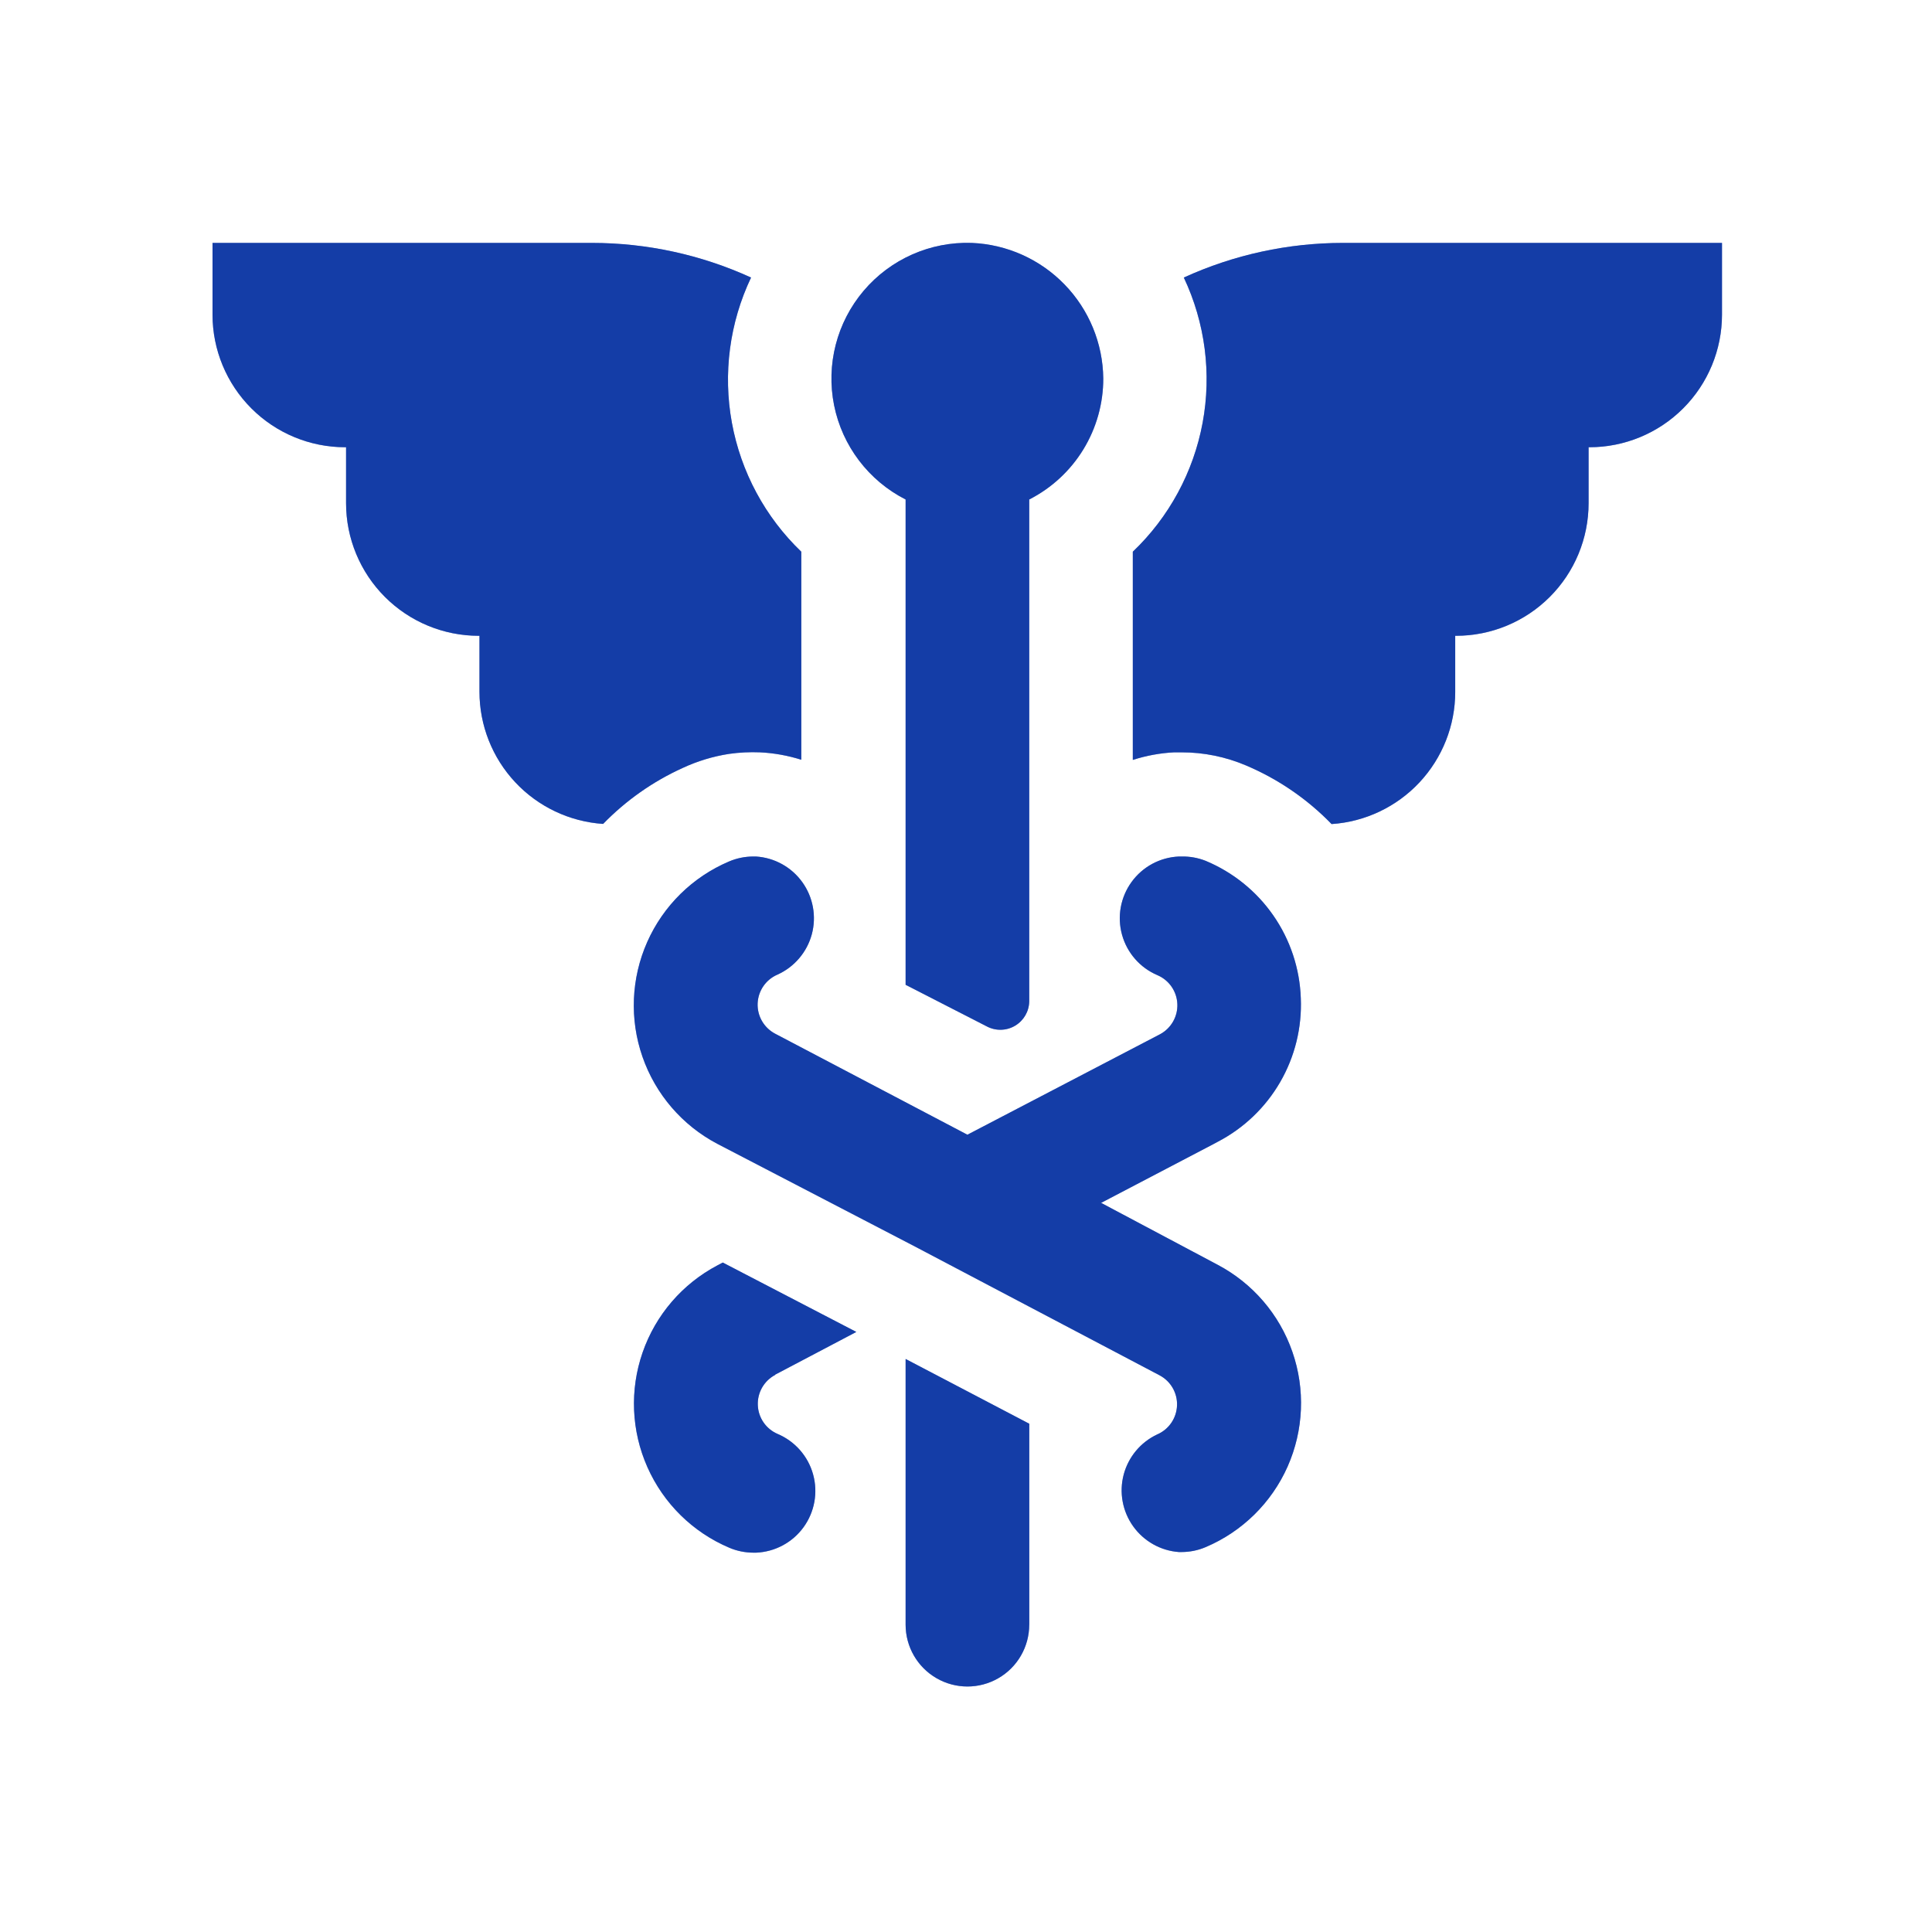 <svg width="40" height="40" viewBox="0 0 40 40" fill="none" xmlns="http://www.w3.org/2000/svg">
<g filter="url(#filter0_f_2_99)">
<path d="M16.045 28.464L17.729 27.577L14.964 26.141L14.855 26.198L14.855 26.198C14.128 26.581 13.574 27.225 13.304 28.001C13.035 28.777 13.07 29.626 13.403 30.377C13.736 31.128 14.342 31.724 15.098 32.045C15.256 32.112 15.426 32.147 15.597 32.147H15.655C16.045 32.13 16.406 31.937 16.636 31.621C16.865 31.305 16.938 30.902 16.834 30.526C16.73 30.15 16.459 29.842 16.099 29.689C15.86 29.587 15.7 29.355 15.689 29.094C15.678 28.834 15.818 28.59 16.048 28.467L16.045 28.464Z" fill="#143DA7" fill-opacity="0.5"/>
<path d="M26.931 20.668C26.91 20.055 26.713 19.461 26.364 18.957C26.014 18.452 25.527 18.059 24.96 17.823C24.802 17.761 24.634 17.731 24.464 17.734H24.407C24.017 17.751 23.656 17.946 23.427 18.262C23.198 18.577 23.126 18.98 23.231 19.356C23.335 19.732 23.606 20.04 23.965 20.192C24.205 20.294 24.364 20.526 24.375 20.787C24.386 21.047 24.247 21.291 24.016 21.414L20.029 23.494L16.045 21.401C15.815 21.279 15.675 21.035 15.686 20.774C15.697 20.513 15.856 20.282 16.096 20.179C16.447 20.021 16.707 19.715 16.807 19.344C16.907 18.973 16.835 18.577 16.611 18.265C16.387 17.953 16.035 17.758 15.651 17.734H15.594C15.422 17.734 15.252 17.769 15.095 17.837C14.339 18.157 13.733 18.753 13.4 19.504C13.067 20.255 13.031 21.104 13.301 21.88C13.571 22.656 14.125 23.3 14.851 23.683L18.941 25.808L24.01 28.476L24.01 28.477C24.24 28.599 24.38 28.843 24.369 29.104C24.358 29.364 24.198 29.596 23.959 29.699C23.615 29.86 23.36 30.166 23.264 30.533C23.168 30.901 23.24 31.292 23.46 31.601C23.681 31.91 24.028 32.106 24.407 32.134H24.464C24.636 32.134 24.806 32.099 24.963 32.032C25.719 31.711 26.325 31.114 26.658 30.364C26.991 29.613 27.027 28.764 26.757 27.988C26.488 27.212 25.933 26.568 25.207 26.185L22.797 24.905L25.12 23.689L25.21 23.641C25.75 23.361 26.198 22.932 26.503 22.406C26.808 21.879 26.957 21.276 26.931 20.669L26.931 20.668Z" fill="#143DA7" fill-opacity="0.5"/>
<path d="M24.509 5.747C24.952 6.684 25.088 7.737 24.898 8.756C24.709 9.775 24.203 10.708 23.453 11.424V15.734C23.73 15.645 24.017 15.592 24.308 15.577H24.461C24.921 15.577 25.376 15.669 25.799 15.849C26.464 16.131 27.066 16.544 27.569 17.062C28.263 17.016 28.913 16.707 29.389 16.2C29.864 15.691 30.128 15.022 30.128 14.326V13.165H30.145C30.873 13.165 31.571 12.875 32.086 12.36C32.601 11.846 32.89 11.147 32.89 10.419V9.261H32.906C33.634 9.261 34.333 8.971 34.848 8.456C35.362 7.942 35.652 7.243 35.652 6.515V5.03H27.805C26.668 5.03 25.544 5.275 24.509 5.747L24.509 5.747Z" fill="#143DA7" fill-opacity="0.5"/>
<path d="M7.146 9.261H7.165V10.419C7.165 11.147 7.454 11.845 7.969 12.36C8.484 12.875 9.182 13.165 9.911 13.165H9.927V14.323H9.927C9.927 15.018 10.191 15.688 10.667 16.196C11.142 16.704 11.793 17.013 12.487 17.059C12.959 16.573 13.518 16.18 14.135 15.9C14.439 15.759 14.763 15.661 15.095 15.609C15.307 15.579 15.521 15.568 15.735 15.577C16.025 15.591 16.312 15.643 16.589 15.731V11.424C15.842 10.707 15.339 9.772 15.152 8.753C14.966 7.734 15.105 6.683 15.549 5.747C14.515 5.275 13.39 5.03 12.253 5.03H4.4V6.515C4.4 7.243 4.689 7.942 5.204 8.456C5.719 8.971 6.417 9.261 7.146 9.261L7.146 9.261Z" fill="#143DA7" fill-opacity="0.5"/>
<path d="M20.436 21.254C20.619 21.349 20.84 21.343 21.017 21.237C21.195 21.13 21.306 20.94 21.309 20.733V10.342C21.771 10.107 22.159 9.748 22.429 9.306C22.7 8.864 22.843 8.355 22.842 7.837C22.834 7.109 22.547 6.413 22.04 5.891C21.533 5.368 20.846 5.06 20.119 5.03C19.26 5.001 18.436 5.366 17.88 6.022C17.325 6.677 17.1 7.55 17.269 8.392C17.438 9.234 17.984 9.953 18.749 10.342V20.39L20.436 21.254Z" fill="#143DA7" fill-opacity="0.5"/>
<path d="M21.309 33.638V29.478L18.749 28.137L18.749 33.638C18.749 34.095 18.993 34.518 19.389 34.747C19.785 34.975 20.273 34.975 20.669 34.747C21.065 34.518 21.309 34.095 21.309 33.638H21.309Z" fill="#143DA7" fill-opacity="0.5"/>
</g>
<path d="M16.046 28.462L17.729 27.576L14.964 26.139L14.855 26.197L14.855 26.197C14.128 26.58 13.574 27.224 13.305 28C13.035 28.776 13.071 29.625 13.404 30.375C13.737 31.126 14.342 31.723 15.098 32.043C15.256 32.111 15.426 32.145 15.598 32.146H15.655C16.045 32.129 16.407 31.936 16.636 31.62C16.866 31.304 16.939 30.901 16.834 30.524C16.73 30.148 16.459 29.84 16.1 29.688C15.86 29.585 15.7 29.354 15.69 29.093C15.679 28.832 15.818 28.588 16.049 28.466L16.046 28.462Z" fill="#143DA7"/>
<path d="M26.932 20.667C26.911 20.054 26.714 19.459 26.364 18.955C26.015 18.451 25.527 18.058 24.961 17.822C24.803 17.76 24.634 17.729 24.465 17.733H24.407C24.017 17.75 23.657 17.944 23.428 18.26C23.199 18.576 23.126 18.979 23.231 19.355C23.336 19.731 23.606 20.038 23.965 20.19C24.205 20.293 24.365 20.524 24.376 20.785C24.387 21.046 24.247 21.29 24.017 21.413L20.029 23.493L16.046 21.4C15.815 21.277 15.675 21.033 15.686 20.773C15.697 20.512 15.857 20.28 16.097 20.178C16.447 20.02 16.708 19.713 16.808 19.343C16.907 18.972 16.835 18.576 16.611 18.264C16.387 17.952 16.035 17.757 15.652 17.733H15.594C15.423 17.733 15.253 17.768 15.095 17.835C14.339 18.156 13.733 18.752 13.4 19.503C13.067 20.254 13.032 21.103 13.302 21.879C13.571 22.654 14.125 23.299 14.852 23.681L18.941 25.806L24.01 28.475L24.01 28.475C24.241 28.598 24.38 28.842 24.369 29.102C24.358 29.363 24.199 29.595 23.959 29.698C23.615 29.859 23.361 30.165 23.264 30.532C23.168 30.899 23.24 31.291 23.461 31.6C23.682 31.909 24.028 32.105 24.407 32.133H24.465C24.636 32.132 24.806 32.098 24.964 32.03C25.72 31.709 26.326 31.113 26.659 30.363C26.991 29.612 27.027 28.762 26.757 27.987C26.488 27.211 25.934 26.567 25.207 26.184L22.797 24.904L25.121 23.688L25.21 23.64C25.75 23.359 26.199 22.931 26.504 22.404C26.809 21.878 26.957 21.275 26.932 20.667L26.932 20.667Z" fill="#143DA7"/>
<path d="M24.51 5.746C24.952 6.683 25.088 7.735 24.899 8.754C24.709 9.773 24.204 10.707 23.454 11.422V15.733C23.73 15.644 24.018 15.591 24.308 15.576H24.462C24.921 15.575 25.376 15.668 25.799 15.848C26.464 16.13 27.066 16.542 27.569 17.061C28.263 17.015 28.914 16.706 29.389 16.198C29.864 15.69 30.129 15.021 30.129 14.325V13.163H30.145C30.873 13.163 31.571 12.874 32.086 12.359C32.601 11.844 32.89 11.146 32.89 10.418V9.259H32.907C33.635 9.259 34.333 8.97 34.848 8.455C35.363 7.94 35.652 7.242 35.652 6.514V5.029H27.806C26.669 5.029 25.544 5.273 24.51 5.746L24.51 5.746Z" fill="#143DA7"/>
<path d="M7.146 9.259H7.165V10.418C7.165 11.146 7.455 11.844 7.97 12.359C8.485 12.874 9.183 13.163 9.911 13.163H9.927V14.322H9.927C9.927 15.017 10.192 15.687 10.667 16.195C11.142 16.703 11.793 17.011 12.487 17.058C12.959 16.572 13.518 16.179 14.135 15.899C14.44 15.757 14.763 15.659 15.095 15.608C15.307 15.578 15.521 15.567 15.735 15.576C16.025 15.59 16.312 15.642 16.59 15.729V11.422C15.842 10.705 15.34 9.771 15.153 8.752C14.966 7.733 15.105 6.681 15.55 5.746C14.515 5.273 13.391 5.029 12.254 5.029H4.4V6.514C4.4 7.242 4.69 7.94 5.205 8.455C5.719 8.97 6.418 9.259 7.146 9.259L7.146 9.259Z" fill="#143DA7"/>
<path d="M20.436 21.253C20.62 21.348 20.84 21.342 21.018 21.235C21.196 21.129 21.306 20.939 21.309 20.731V10.341C21.771 10.105 22.159 9.747 22.43 9.304C22.7 8.862 22.843 8.354 22.842 7.835C22.834 7.108 22.547 6.411 22.04 5.889C21.534 5.367 20.846 5.059 20.119 5.029C19.261 5 18.436 5.365 17.881 6.02C17.325 6.675 17.1 7.549 17.269 8.391C17.439 9.233 17.984 9.951 18.75 10.341V20.389L20.436 21.253Z" fill="#143DA7"/>
<path d="M21.31 33.637V29.477L18.75 28.136L18.75 33.637C18.75 34.094 18.994 34.517 19.39 34.745C19.786 34.974 20.274 34.974 20.67 34.745C21.066 34.517 21.309 34.094 21.309 33.637H21.31Z" fill="#143DA7"/>
<defs>
<filter id="filter0_f_2_99" x="1.4" y="2.029" width="37.252" height="35.889" filterUnits="userSpaceOnUse" color-interpolation-filters="sRGB">
<feFlood flood-opacity="0" result="BackgroundImageFix"/>
<feBlend mode="normal" in="SourceGraphic" in2="BackgroundImageFix" result="shape"/>
<feGaussianBlur stdDeviation="1.5" result="effect1_foregroundBlur_2_99"/>
</filter>
</defs>
</svg>
